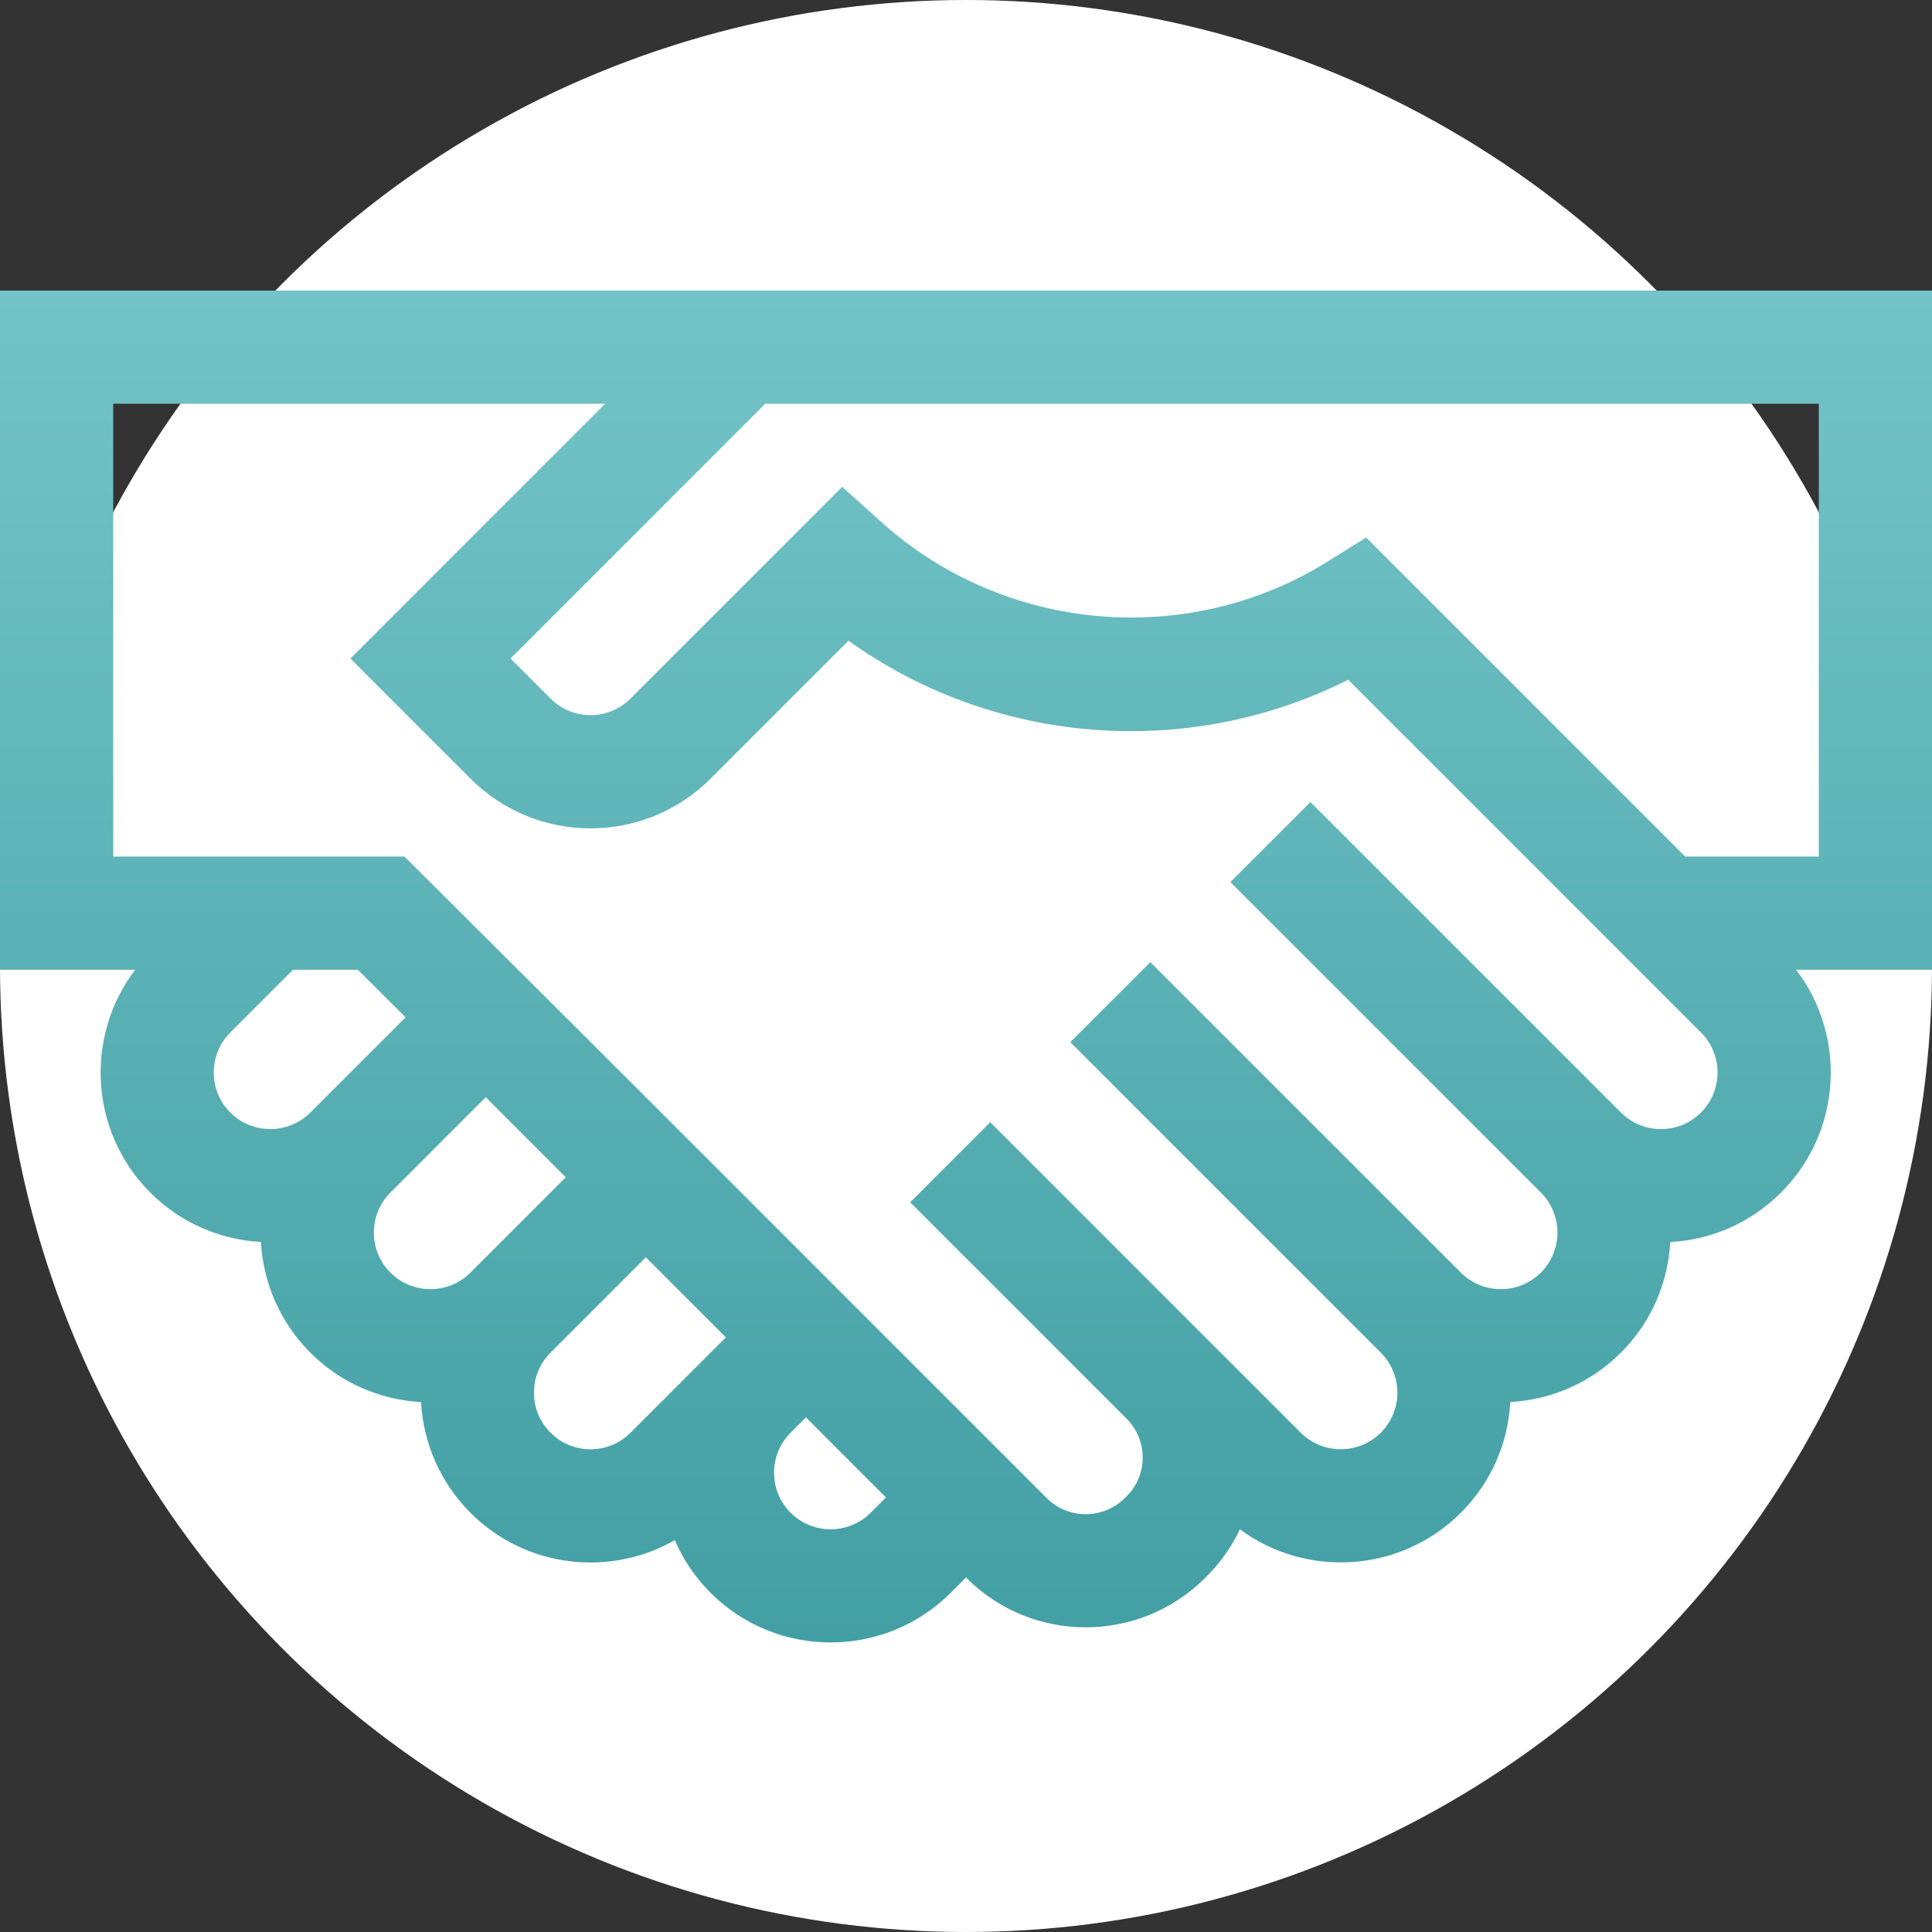 <svg width="50" height="50" viewBox="0 0 50 50" fill="none" xmlns="http://www.w3.org/2000/svg">
<rect x="0" y="0" width="50" height="50" fill="#333333" stroke="none"/>
<circle cx="25" cy="25" r="25" fill="white"/>
<path d="M50 7.52H0V25.098H3.498C2.188 26.819 2.317 29.292 3.889 30.863C4.684 31.659 5.71 32.085 6.753 32.142C6.81 33.185 7.236 34.211 8.032 35.007C8.827 35.802 9.853 36.228 10.896 36.285C10.954 37.328 11.38 38.355 12.175 39.15C13.634 40.609 15.82 40.802 17.464 39.859C17.677 40.354 17.986 40.818 18.39 41.221C20.103 42.935 22.891 42.935 24.604 41.221L25.001 40.825L25.017 40.842C26.714 42.539 29.479 42.539 31.181 40.843L31.224 40.8C31.586 40.439 31.876 40.026 32.089 39.578C33.803 40.845 36.246 40.71 37.806 39.15C38.579 38.377 39.028 37.367 39.086 36.284C40.129 36.227 41.154 35.801 41.949 35.006C42.744 34.212 43.169 33.186 43.227 32.143C44.31 32.085 45.32 31.636 46.092 30.863C47.673 29.283 47.793 26.813 46.484 25.097H50V7.52ZM5.96 28.792C5.389 28.221 5.389 27.291 5.96 26.72L7.582 25.098H9.261C9.681 25.514 10.103 25.935 10.497 26.327L8.032 28.792C7.459 29.364 6.533 29.364 5.96 28.792ZM10.103 32.935C9.532 32.364 9.532 31.435 10.103 30.864L12.571 28.396L14.642 30.468L12.175 32.935C11.604 33.506 10.674 33.506 10.103 32.935ZM16.318 37.078C15.745 37.651 14.819 37.651 14.247 37.078C13.675 36.507 13.675 35.578 14.247 35.007L16.714 32.539L18.786 34.611C15.425 37.971 16.605 36.792 16.318 37.078ZM22.533 39.15C21.962 39.721 21.032 39.721 20.461 39.15C19.891 38.58 19.89 37.653 20.457 37.082L20.857 36.682L22.929 38.754L22.533 39.15ZM44.021 28.792C43.448 29.364 42.522 29.364 41.949 28.792L33.914 20.757L31.842 22.828L39.878 30.863C40.449 31.435 40.449 32.364 39.878 32.935C39.306 33.506 38.377 33.506 37.806 32.935L29.771 24.9L27.699 26.971L35.735 35.007C36.307 35.579 36.307 36.505 35.735 37.078C35.163 37.649 34.234 37.65 33.663 37.078C33.663 37.078 26.856 30.271 25.628 29.043L23.556 31.115L29.151 36.71C29.715 37.274 29.71 38.173 29.158 38.723L29.113 38.768C28.553 39.326 27.645 39.327 27.089 38.771C19.424 31.114 18.067 29.731 10.467 22.168H2.93V10.449H15.661L9.068 17.043L12.175 20.15C13.892 21.867 16.672 21.868 18.39 20.15L21.959 16.581C25.701 19.265 30.712 19.696 34.892 17.591L44.021 26.72C44.593 27.293 44.593 28.219 44.021 28.792ZM47.07 22.168H43.612L35.355 13.911L34.366 14.529C30.751 16.79 26.006 16.378 22.829 13.527L21.796 12.6L16.318 18.078C15.745 18.651 14.819 18.651 14.247 18.078L13.211 17.043L19.804 10.449H47.07V22.168Z" fill="url(#paint0_linear)"/>
<defs>
<linearGradient id="paint0_linear" x1="25" y1="7.52" x2="25" y2="42.506" gradientUnits="userSpaceOnUse">
<stop stop-color="#73C4C7"/>
<stop offset="1" stop-color="#429FA4"/>
</linearGradient>
</defs>
</svg>
